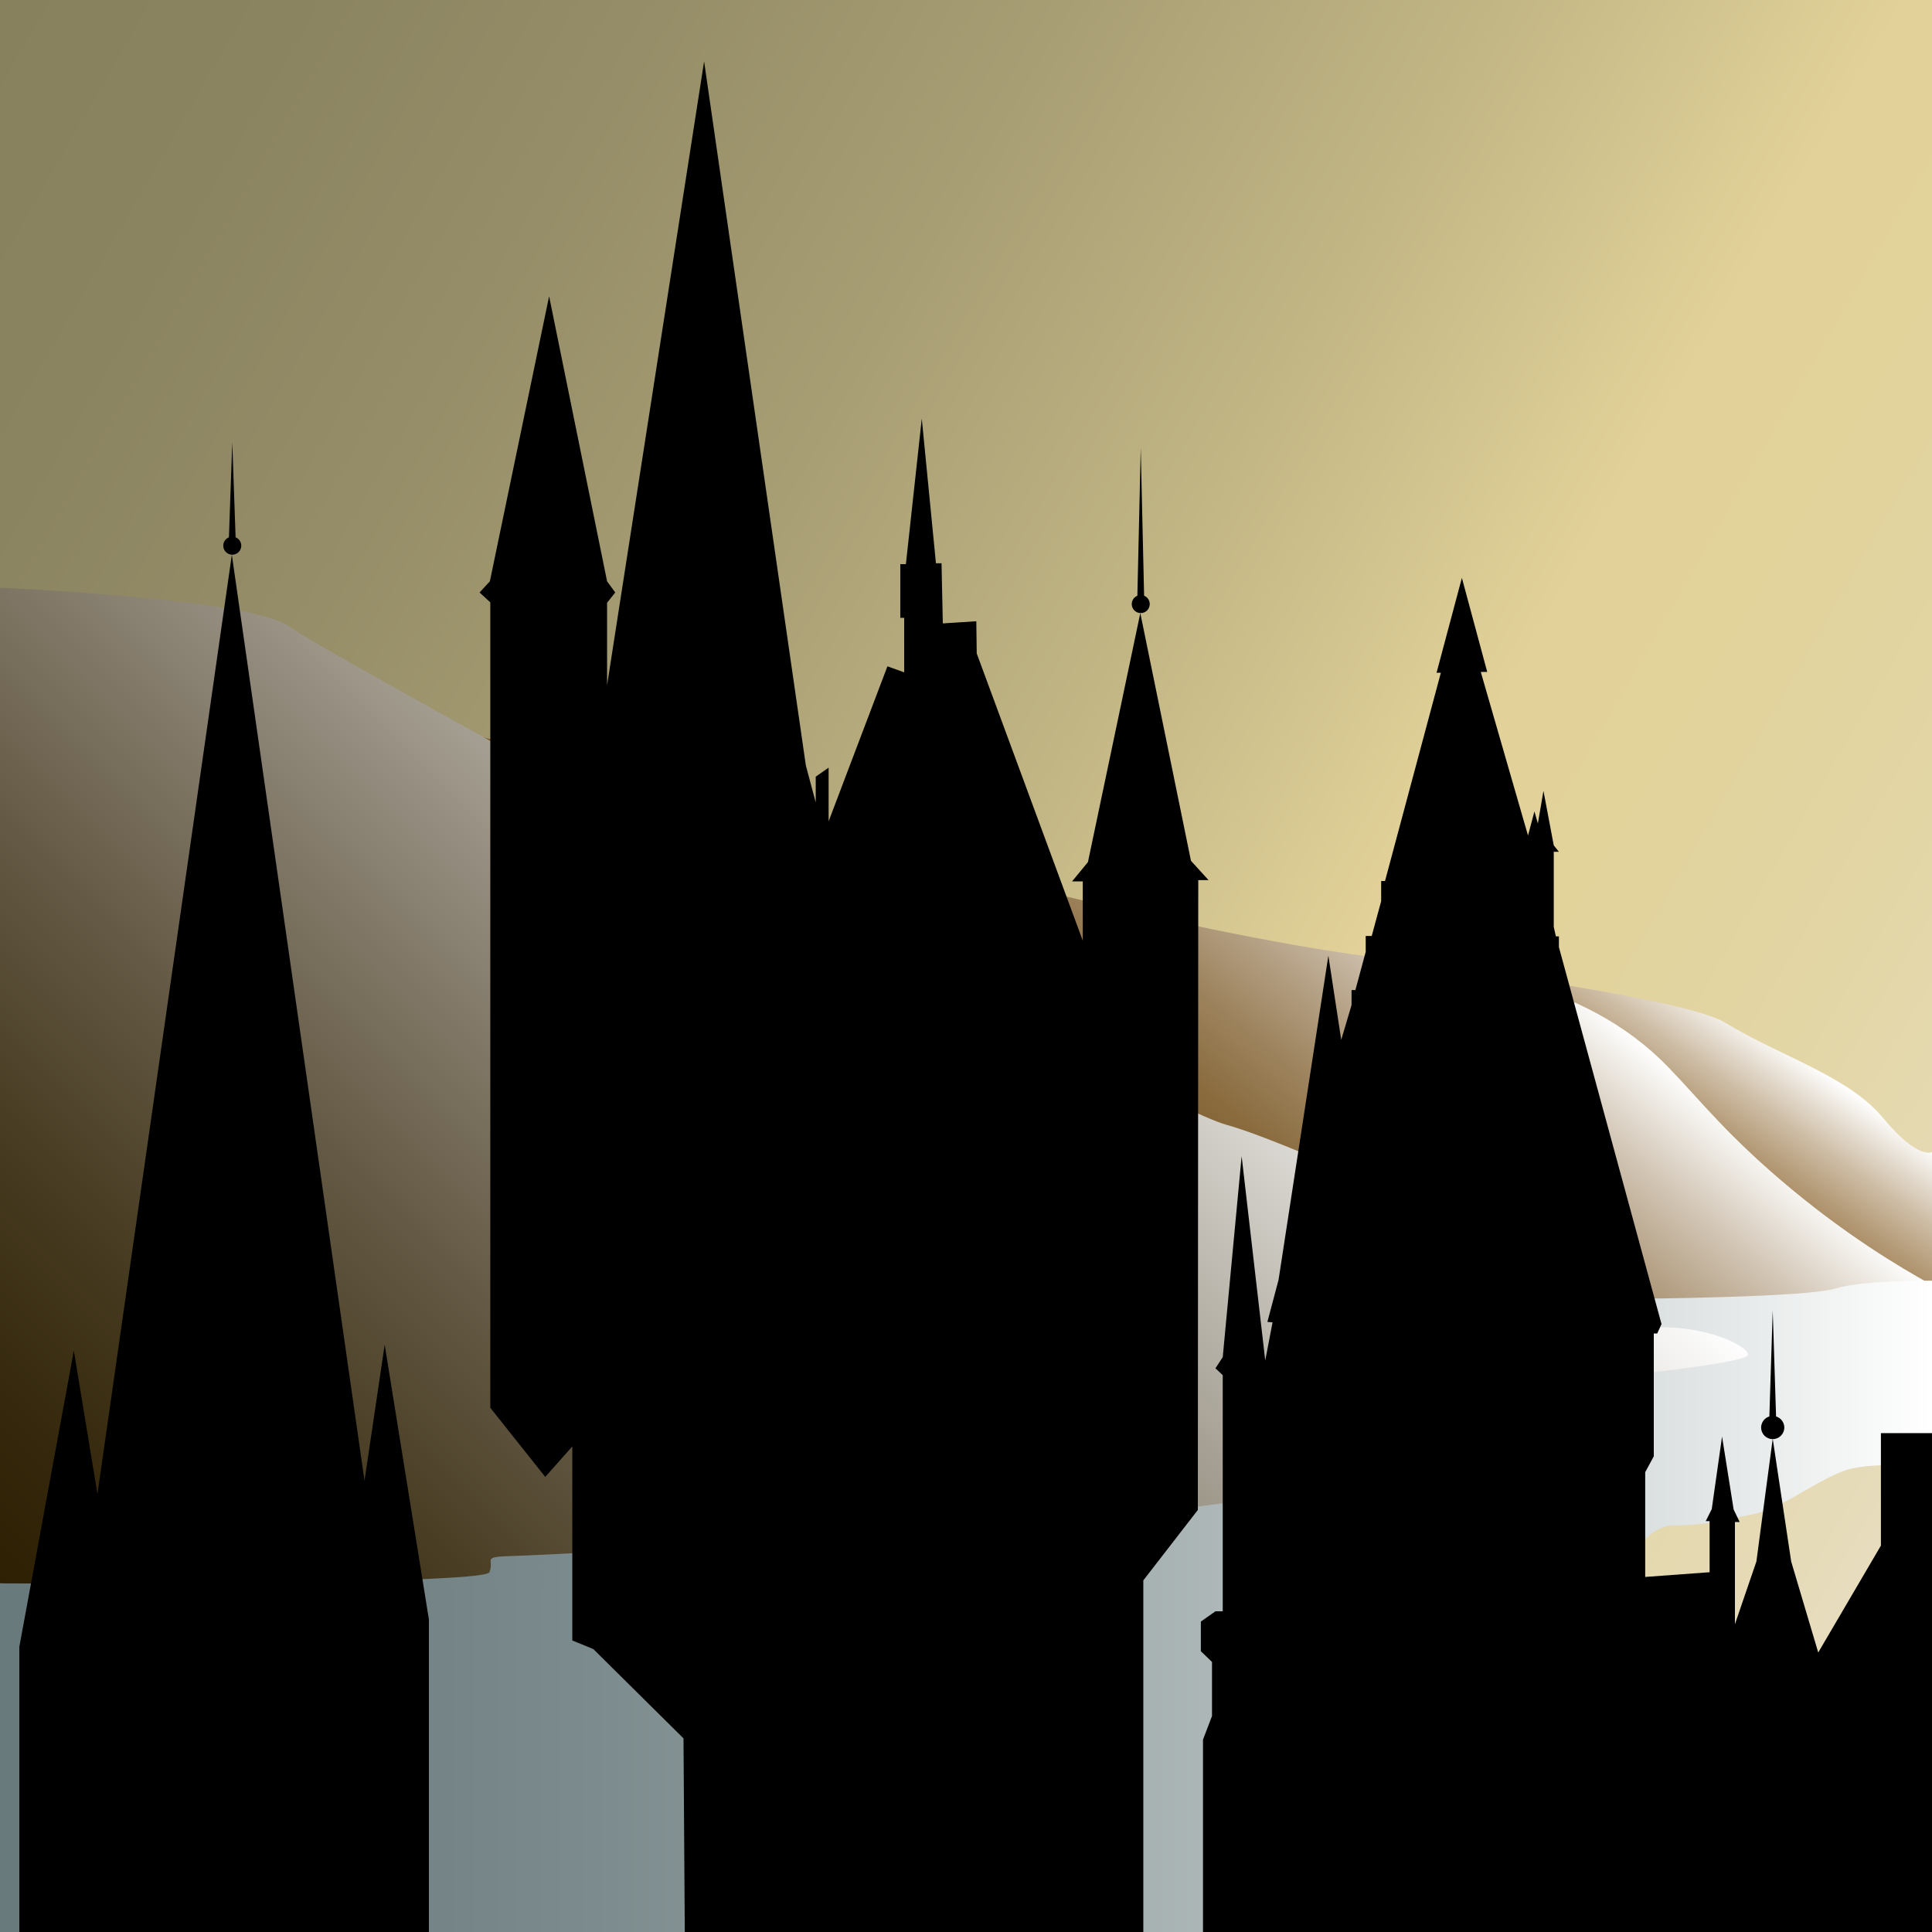 <?xml version="1.0" encoding="utf-8"?>
<!-- Generator: Adobe Illustrator 22.1.0, SVG Export Plug-In . SVG Version: 6.00 Build 0)  -->
<svg version="1.1" id="Layer_1" xmlns="http://www.w3.org/2000/svg" xmlns:xlink="http://www.w3.org/1999/xlink" x="0px" y="0px"
	 viewBox="0 0 450 450" style="enable-background:new 0 0 450 450;" xml:space="preserve">
<rect x="0" y="0" width="450" height="450" fill="#333333" stroke="none"/>
<style type="text/css">
	.st0{fill:url(#SVGID_1_);}
	.st1{fill:url(#SVGID_2_);}
	.st2{fill:url(#SVGID_3_);}
	.st3{fill:url(#SVGID_4_);}
	.st4{fill:url(#SVGID_5_);}
</style>
<g>
	<linearGradient id="SVGID_1_" gradientUnits="userSpaceOnUse" x1="-41.178" y1="71.322" x2="491.178" y2="378.678">
		<stop  offset="0" style="stop-color:#88815E"/>
		<stop  offset="9.957992e-02" style="stop-color:#8B8461"/>
		<stop  offset="0.22" style="stop-color:#968E68"/>
		<stop  offset="0.35" style="stop-color:#A89E74"/>
		<stop  offset="0.488" style="stop-color:#C1B584"/>
		<stop  offset="0.626" style="stop-color:#E2D299"/>
		<stop  offset="0.702" style="stop-color:#E2D39C"/>
		<stop  offset="0.791" style="stop-color:#E3D6A6"/>
		<stop  offset="0.885" style="stop-color:#E6DBB8"/>
		<stop  offset="0.947" style="stop-color:#E8DFC6"/>
	</linearGradient>
	<rect class="st0" width="450" height="450"/>
	<linearGradient id="SVGID_2_" gradientUnits="userSpaceOnUse" x1="360.318" y1="272.318" x2="392.265" y2="226.692">
		<stop  offset="0" style="stop-color:#855B21"/>
		<stop  offset="0.106" style="stop-color:#885F27"/>
		<stop  offset="0.241" style="stop-color:#916B36"/>
		<stop  offset="0.392" style="stop-color:#9F7E51"/>
		<stop  offset="0.554" style="stop-color:#B39975"/>
		<stop  offset="0.726" style="stop-color:#CDBCA4"/>
		<stop  offset="0.903" style="stop-color:#ECE6DD"/>
		<stop  offset="1" style="stop-color:#FFFFFF"/>
	</linearGradient>
	<path class="st1" d="M283.8,218.7c0,0,104.6,11.4,118,19.5s28.7,12.4,36.9,22.3c8.2,9.9,11.4,7.8,11.4,7.8v38.8L283.8,218.7z"/>
	<linearGradient id="SVGID_3_" gradientUnits="userSpaceOnUse" x1="240.547" y1="281.174" x2="318.19" y2="188.642">
		<stop  offset="0" style="stop-color:#734E19"/>
		<stop  offset="0.123" style="stop-color:#76511D"/>
		<stop  offset="0.255" style="stop-color:#7D5B2A"/>
		<stop  offset="0.39" style="stop-color:#8A6C3F"/>
		<stop  offset="0.528" style="stop-color:#9D835D"/>
		<stop  offset="0.668" style="stop-color:#B4A084"/>
		<stop  offset="0.809" style="stop-color:#D1C4B3"/>
		<stop  offset="0.95" style="stop-color:#F2EFEA"/>
		<stop  offset="1" style="stop-color:#FFFFFF"/>
	</linearGradient>
	<path class="st2" d="M108.7,170.6c101.9,30.1,168.6,46.6,209.4,52.1c21.3,2.9,50.2,4.8,70.6,26c7.2,7.4,13.8,16.1,29.1,28.7
		c12.6,10.4,24.2,17.5,32.2,21.9c-6,3.4-15.3,8.4-27,13.8c-43.8,20.3-74.5,35.1-94.9,23.1c-19.4-11.5-25.7-67-25.7-67
		c-11.7-4.5-23.6-9.4-35.5-14.5C207.6,229.3,155,200.4,108.7,170.6z"/>
	<linearGradient id="SVGID_4_" gradientUnits="userSpaceOnUse" x1="31.73" y1="400.554" x2="263.12" y2="169.164">
		<stop  offset="0" style="stop-color:#2E2003"/>
		<stop  offset="8.661305e-02" style="stop-color:#34270B"/>
		<stop  offset="0.22" style="stop-color:#463A20"/>
		<stop  offset="0.383" style="stop-color:#645944"/>
		<stop  offset="0.57" style="stop-color:#8C8475"/>
		<stop  offset="0.777" style="stop-color:#C0BCB3"/>
		<stop  offset="1" style="stop-color:#FFFFFF"/>
	</linearGradient>
	<path class="st3" d="M0,368.8c0,0,103.6,1.2,111.7,0s7-4.6,5.4-5c-1.6-0.5,23.7-0.2,30.2,0c6.5,0.2,120.9-3.6,155.4-15.8
		s108.2-25.7,107.5-30.9c-0.6-5.2-18-7.6-26.5-11.9c-8.5-4.3-80.1-38.3-98-43.2c-18-4.9-209.5-109.4-218.2-116S0,136.9,0,136.9
		V368.8z"/>
	<linearGradient id="SVGID_5_" gradientUnits="userSpaceOnUse" x1="0" y1="374.119" x2="450" y2="374.119">
		<stop  offset="0" style="stop-color:#687A7C"/>
		<stop  offset="0.139" style="stop-color:#6D7E80"/>
		<stop  offset="0.307" style="stop-color:#7C8B8D"/>
		<stop  offset="0.489" style="stop-color:#94A1A2"/>
		<stop  offset="0.681" style="stop-color:#B6BFC0"/>
		<stop  offset="0.88" style="stop-color:#E1E5E5"/>
		<stop  offset="1" style="stop-color:#FFFFFF"/>
	</linearGradient>
	<path class="st4" d="M0,368.8c0,0,112.7,0.5,114-2.6c1.3-3.1-2.3-3.6,5.9-3.8s170.4-8.3,184.6-16.6c14.2-8.4,79.8-26.1,79.8-26.1
		s22.2-2.4,22.8-4.1c0.6-1.7-9.7-7.5-24.2-6.3l-1.7-6.8c0,0,39.9-0.3,46.4-2.4c6.5-2,22.5-1.8,22.5-1.8v43.9c0,0-14.1-2.5-21.7,0.8
		c-7.6,3.3-13.5,8.4-20.6,9.8c-7.1,1.4-11.1,2.5-17.8,2.5c-6.7,0-8.4,7.6-16.7,9c-8.4,1.4-83.1,85.8-83.1,85.8H0V368.8z"/>
	<polygon points="4.5,450 99.9,450 99.9,377.2 89.6,313.2 84.9,344.9 54,129.2 22.7,348 17.2,314.6 4.5,383.6 	"/>
	<polygon points="159.5,450 266.3,450 266.3,368.1 279,351.7 279.1,205 281.5,205 277.4,200.5 265.6,142.8 253.4,200.8 249.7,205.3 
		252.2,205.3 252.2,219.1 227.5,152.2 227.4,144.7 219.6,145.2 219.3,131.2 218,131.2 214.7,97.5 211,131.4 209.7,131.4 
		209.7,143.9 210.6,143.9 210.6,156.6 206.7,155.2 193,191.3 193,178.8 190,180.9 190,186.9 187.7,178.3 164,14.3 141.4,159.6 
		141.4,140.4 143.3,138 141.4,135.4 127.9,69 114.1,135.4 111.7,138 114.2,140.3 114.2,327.9 127,344 133.3,336.9 133.3,382.1 
		138.2,384.1 159.2,404.9 	"/>
	<polygon points="280.2,450 280.2,405.2 282.3,399.7 282.3,387.1 279.7,384.6 279.7,377.7 283.1,375.3 284.8,375.3 284.8,320.3 
		283.1,318.7 284.8,316.1 289.2,269.3 294.7,316.9 296.4,308 295.2,307.9 297.8,298.1 309.4,222.6 312.4,242.2 314.8,234.1 
		314.8,230.6 315.7,230.6 318.1,221.7 318.1,218 319.5,218 321.7,209.9 321.7,205.2 322.6,205.2 335.6,156.7 334.6,156.7 
		340.5,134.6 346.4,156.5 344.9,156.5 355.9,194.6 357.4,189 358.2,191.8 359.5,184.2 361.9,196.9 363.1,198.4 361.9,198.4 
		361.9,215.9 362.4,218.1 363.1,218.1 363.1,220.6 387,308.4 386,310.6 385.2,310.6 385.2,339.2 383.2,342.9 383.2,367.3 
		398.2,366.2 398.2,354.3 397.3,354.3 398.7,351.5 401.1,334.6 403.8,351.6 405.2,354.5 404.1,354.5 404.1,378.3 409.1,363.7 
		412.9,335.1 417.2,363.7 423.5,384.9 438.1,360 438.1,333.8 450,333.8 450,450 	"/>
	<circle cx="412.9" cy="332.5" r="2.7"/>
	<circle cx="54.1" cy="127.1" r="2.1"/>
	<polygon points="54.1,103 54.9,125.8 53.3,125.8 	"/>
	<polygon points="412.9,305.2 413.7,330.5 412.1,330.5 	"/>
	<circle cx="265.7" cy="140.7" r="2.1"/>
	<polygon points="265.7,104.4 266.5,139.4 264.9,139.4 	"/>
</g>
</svg>
